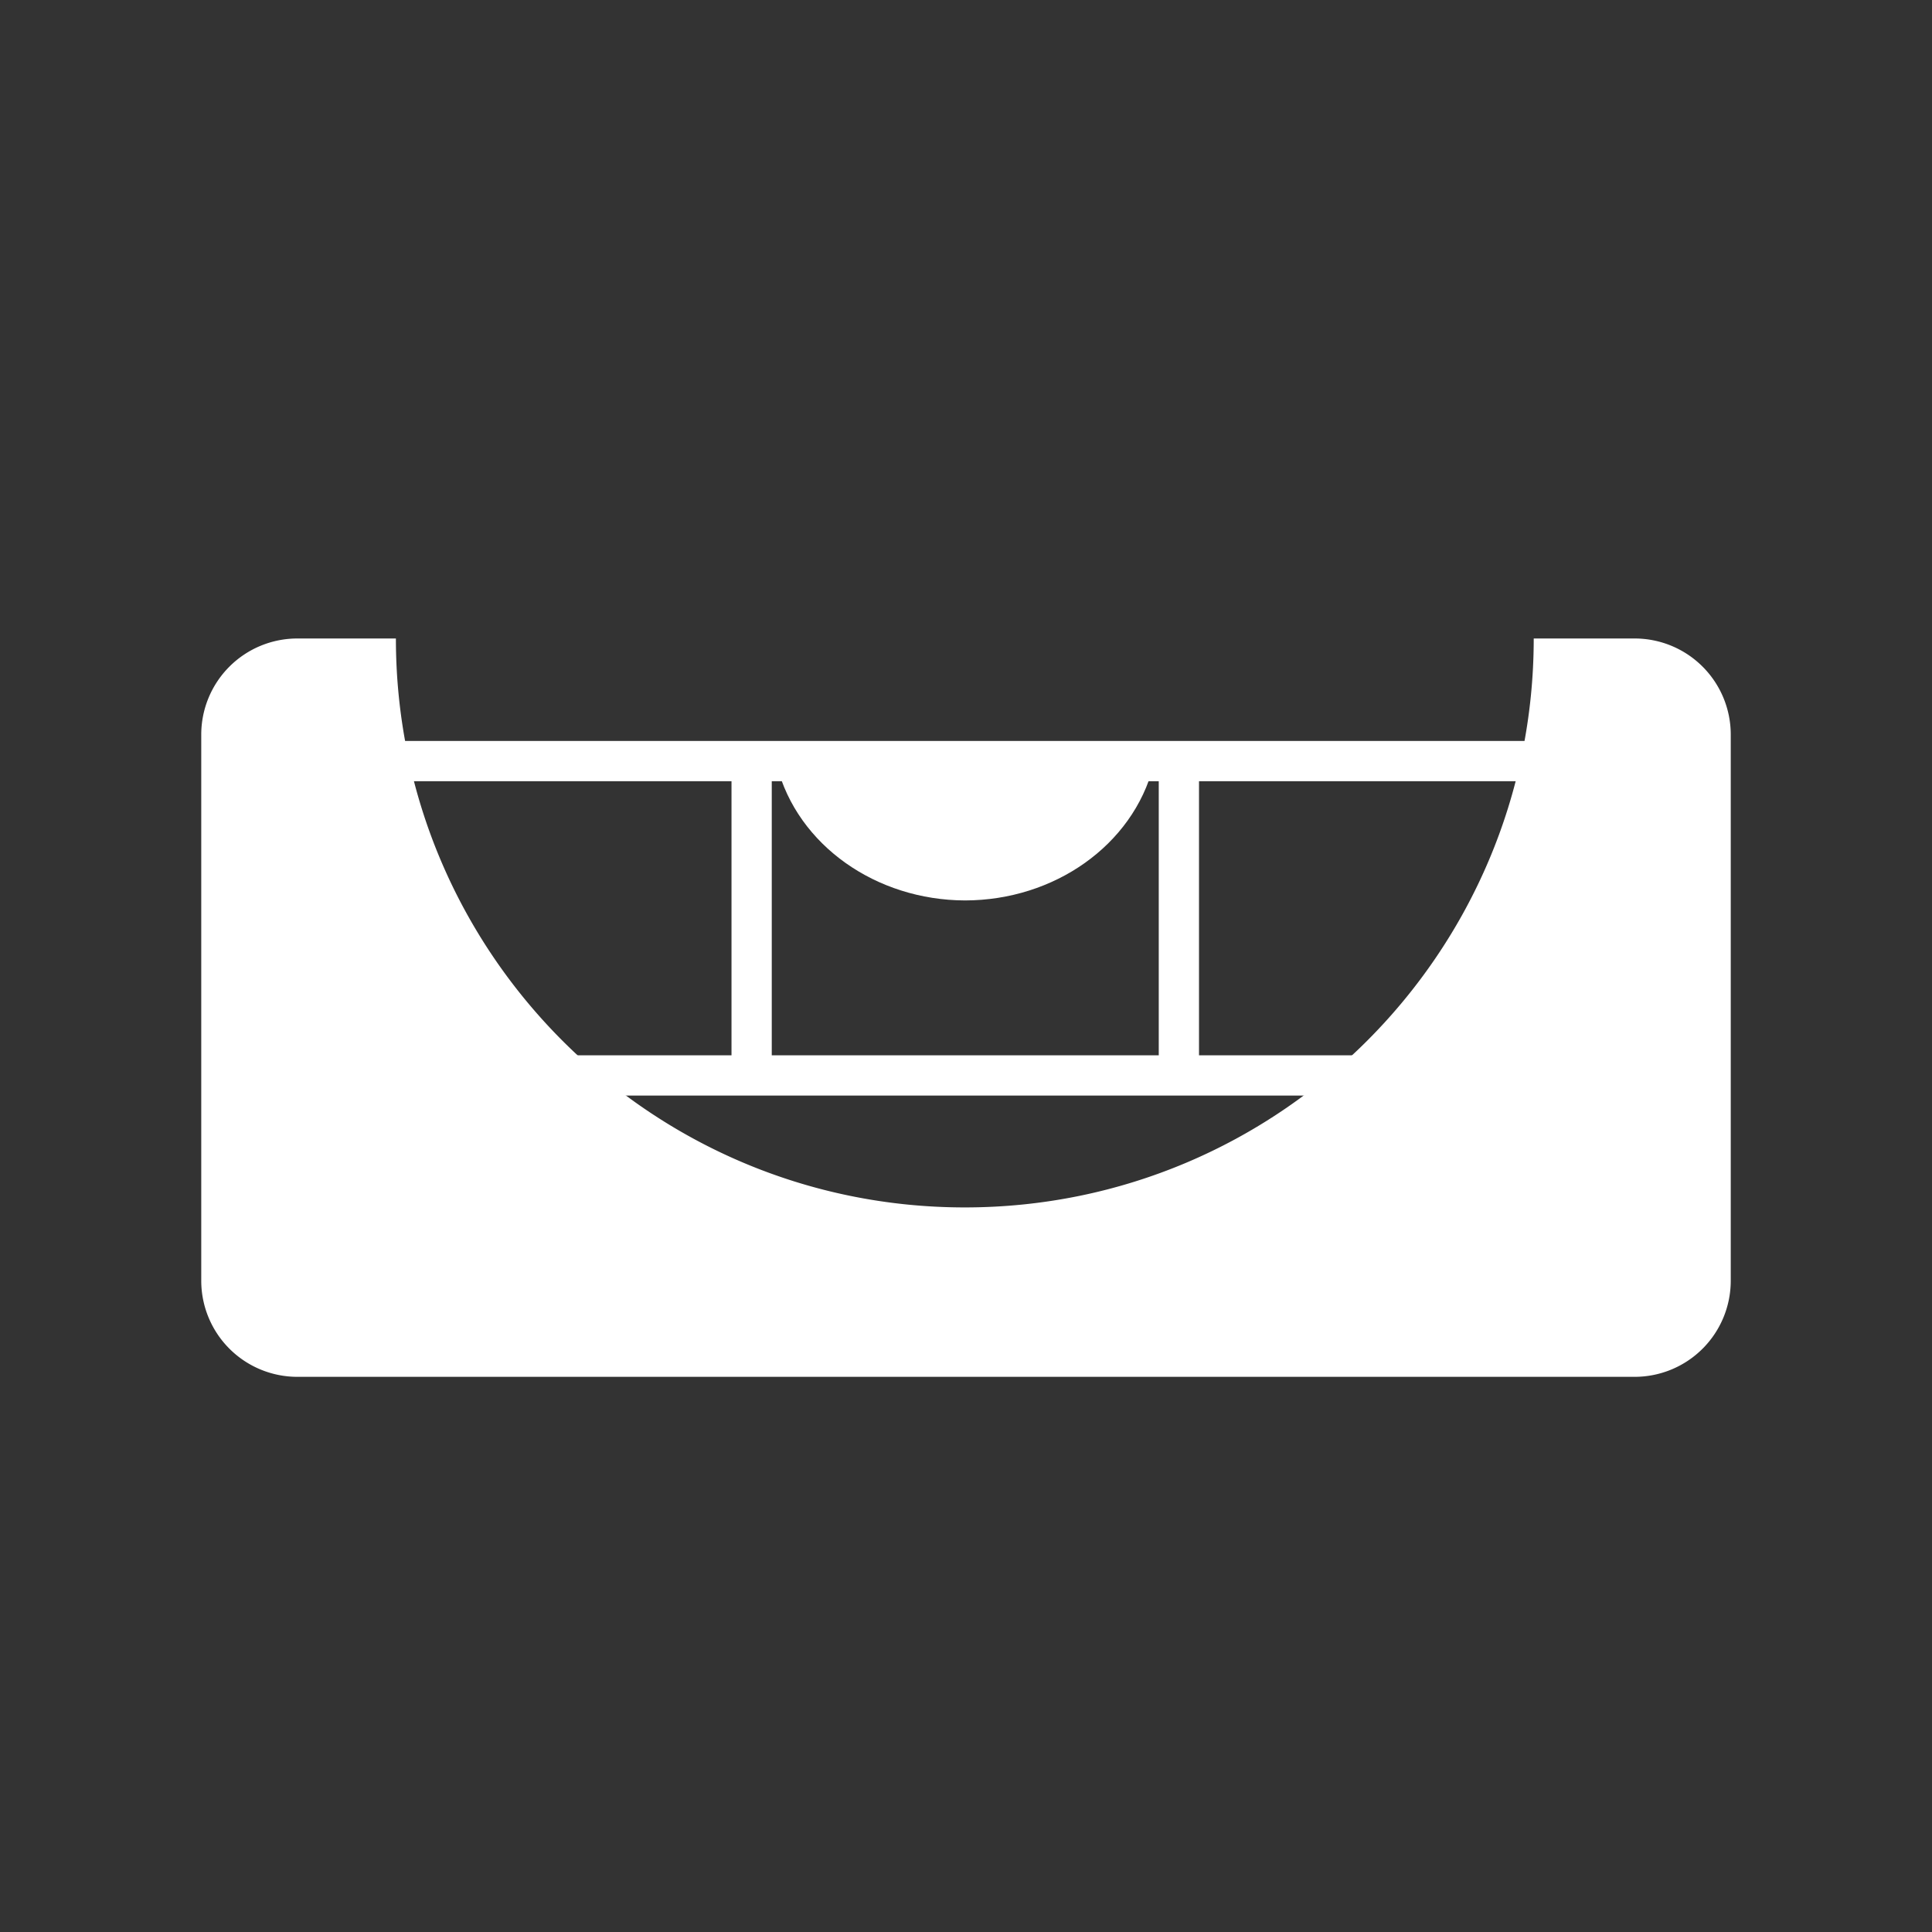 <svg xmlns="http://www.w3.org/2000/svg" xml:space="preserve" viewBox="0 0 48 48"><rect x="0" y="0" width="48" height="48" fill="#333333" stroke="none"/><path d="M29.289 26.719v-7.81M18.674 26.719v-7.81M14.068 26.719h19.927M9.572 18.909H38.24" style="fill:#fff;fill-opacity:1;stroke:#fff;stroke-opacity:1"/><path d="M38.105 15.863c0 7.807-6.328 14.135-14.134 14.135-7.807 0-14.135-6.328-14.135-14.135H7.388A2.388 2.388 135 0 0 5 18.252v13.567a2.388 2.388 45 0 0 2.388 2.388h33.224A2.388 2.388 135 0 0 43 31.819V18.252a2.388 2.388 45 0 0-2.388-2.389z" style="fill:#fff;fill-opacity:1;stroke:none"/><path d="M28.21 18.908h-8.46c.452 1.753 2.206 2.997 4.23 3.002 2.025-.005 3.778-1.249 4.23-3.002z" style="fill:#fff;fill-opacity:1;stroke:#fff;stroke-width:.922;stroke-opacity:1"/></svg>